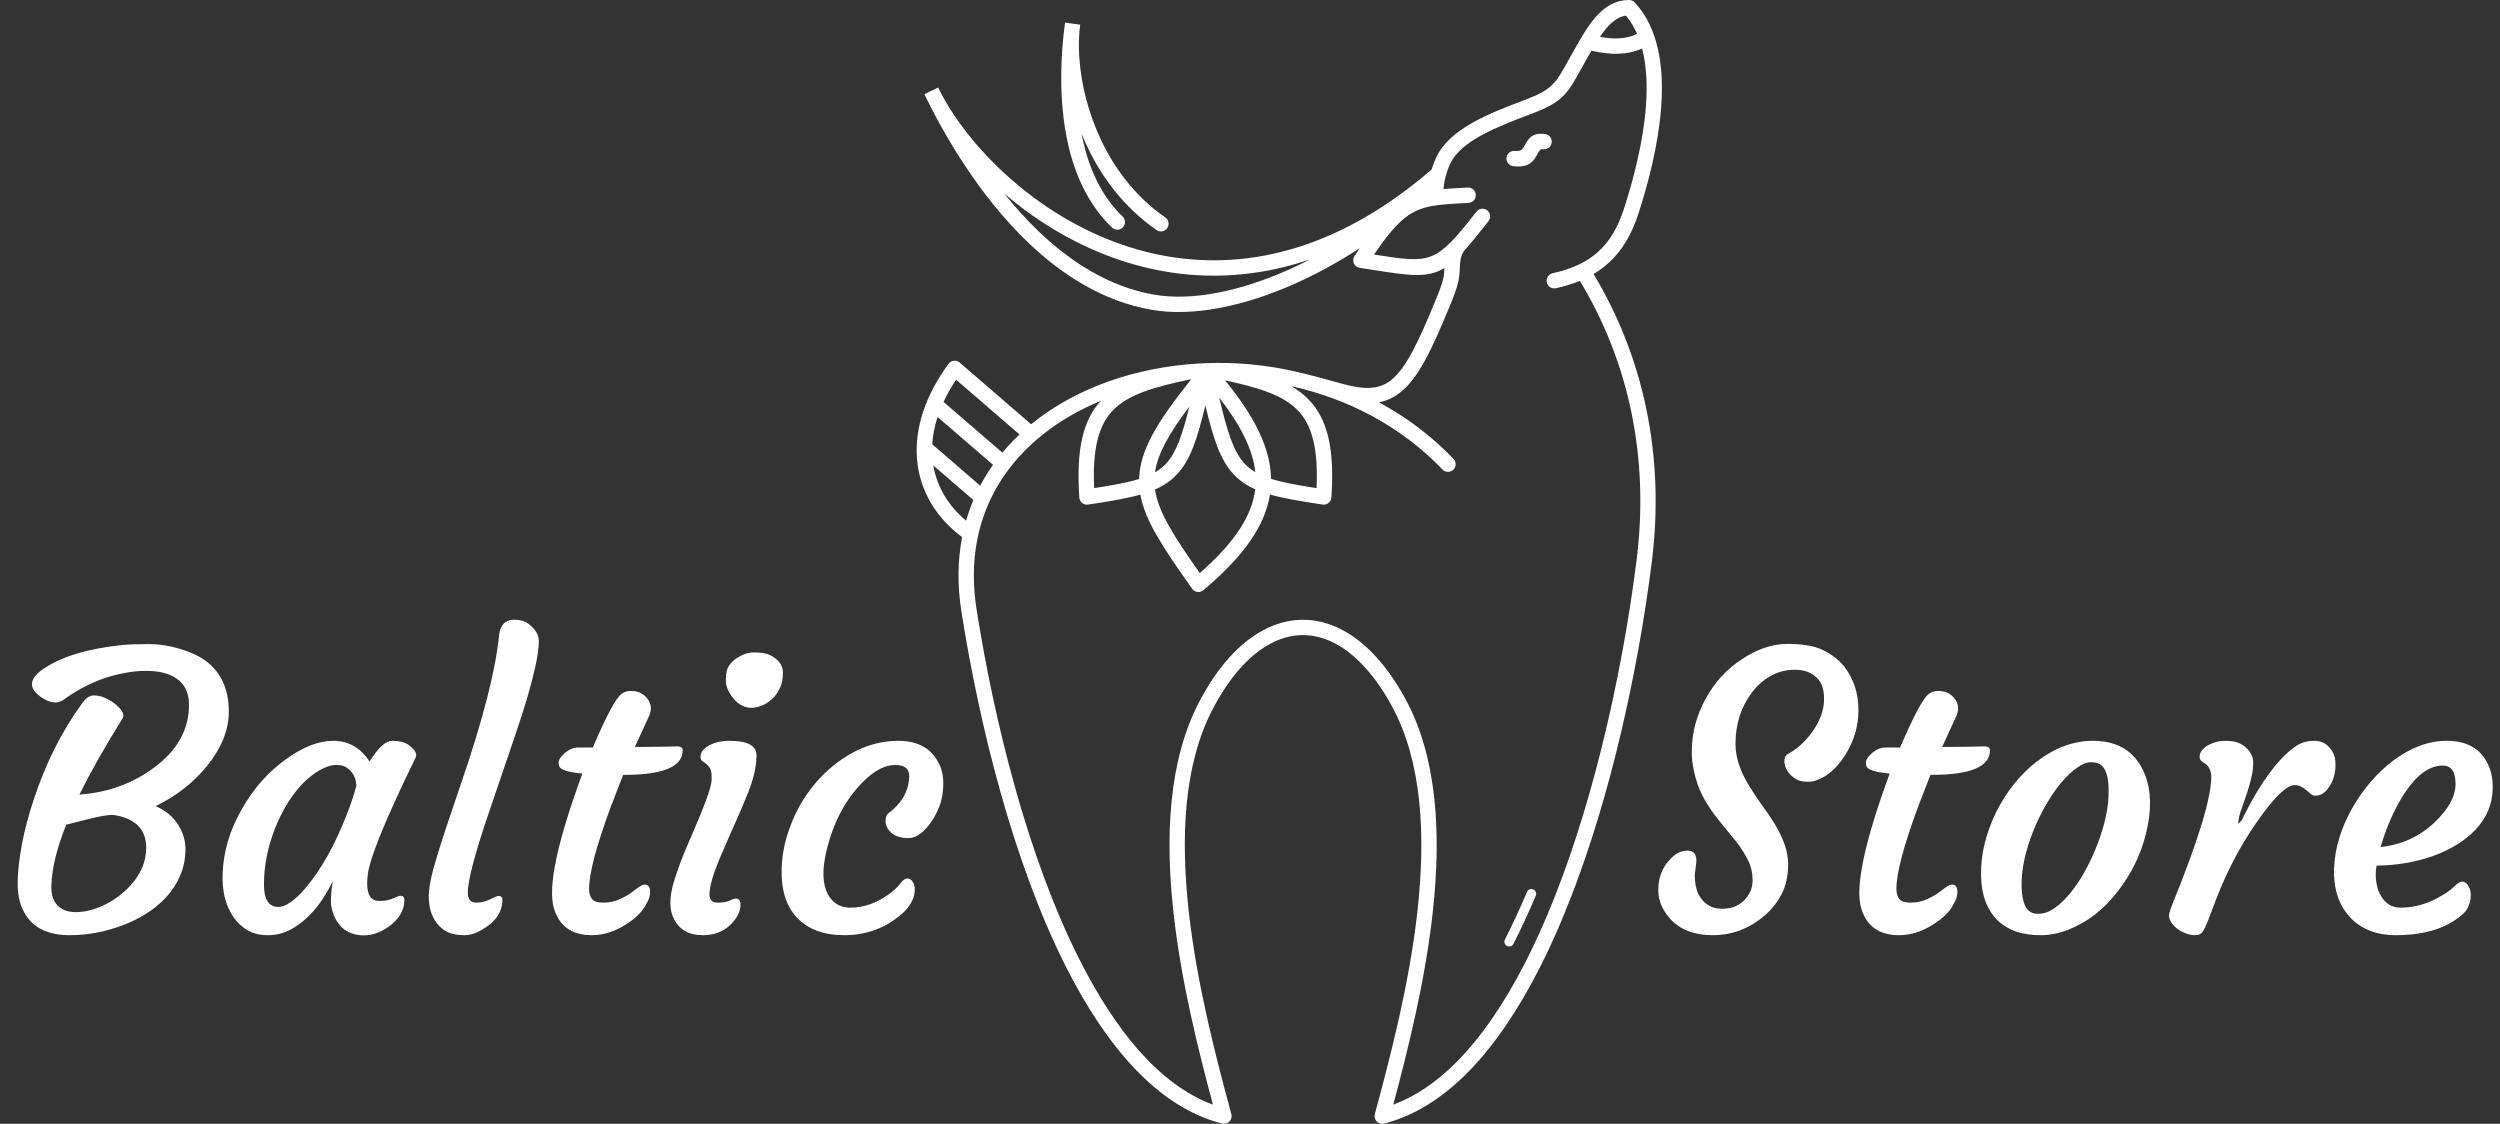 <svg width="1050" height="472" viewBox="0 0 1050 472" fill="none" xmlns="http://www.w3.org/2000/svg">
<rect x="0" y="0" width="1050" height="472" fill="#333333" stroke="none"/>
<path d="M669.307 115.085C679.983 132.859 687.284 151.818 691.381 171.409C695.747 192.283 696.491 213.859 693.821 235.459C690.849 259.512 685.853 287.985 678.642 316.71C672.63 340.648 665.055 364.779 655.805 386.705C654.259 390.369 652.714 393.868 651.183 397.185C649.678 400.431 648.075 403.717 646.375 407.045C637.582 424.249 627.55 439.285 616.189 450.685C605.716 461.191 594.119 468.63 581.326 471.9C579.603 472.338 577.852 471.297 577.411 469.567C577.256 468.964 577.287 468.354 577.458 467.805C583.828 444.213 592.049 413.021 595.415 381.872C598.758 350.956 597.361 320.03 584.629 296.638C577.492 283.529 569.288 274.761 560.757 270.272C556.216 267.875 551.594 266.706 546.999 266.749C542.404 266.793 537.795 268.05 533.287 270.508C524.669 275.21 516.449 284.28 509.423 297.652C497.102 321.099 495.857 351.856 499.246 382.543C502.673 413.543 510.844 444.509 517.169 467.943C517.627 469.662 516.604 471.432 514.89 471.89C514.335 472.035 513.779 472.032 513.264 471.9C486.208 464.994 464.512 439.393 447.552 405.75C425.434 361.888 411.245 304.136 403.798 256.883C402.027 245.648 402.229 235.2 404.087 225.593C393.355 217.588 386.828 206.825 385.329 194.58C383.835 182.351 387.386 168.716 396.829 154.991C397.361 154.219 397.873 153.494 398.368 152.82C399.415 151.384 401.428 151.071 402.862 152.126C402.97 152.203 403.064 152.284 403.155 152.368L433.076 178.181C441.148 171.591 450.48 166.198 460.634 162.079C472.346 157.333 485.168 154.29 498.442 153.056C498.566 153.036 498.694 153.026 498.822 153.022C507.47 152.24 516.307 152.234 525.144 153.026C539.694 154.337 550.702 157.617 564.097 161.284C573.011 163.728 578.98 163.583 583.774 160.027C590.355 155.142 595.704 143.858 603.652 124.385C605.342 120.242 606.258 117.387 606.524 114.91C606.611 114.131 606.631 113.373 606.588 112.604C599.42 116.936 592.055 115.78 576.057 113.265L571.092 112.5V112.497C570.644 112.429 570.2 112.264 569.792 111.998C568.311 111.013 567.904 109.015 568.883 107.532C569.631 106.396 570.355 105.31 571.065 104.265C562.309 109.972 553.27 114.93 544.241 118.979C522.544 128.706 500.855 133.179 483.366 130.069C463.332 126.502 446.113 115.537 431.799 101.849C411.022 81.983 396.381 56.368 388.234 39.556L394.024 36.758C401.239 51.636 415.303 68.989 434.25 83.028C449.81 94.552 468.641 103.804 489.638 107.546C507.312 110.691 526.527 109.932 546.639 103.343C564.288 97.555 582.646 87.264 601.279 71.189C601.787 69.528 602.416 67.842 603.204 66.133C608.789 53.962 625.958 47.446 640.036 42.103L641.359 41.604C651.923 37.583 653.525 34.705 658.454 25.816C658.858 25.081 659.299 24.292 660.302 22.509L660.773 21.673C667.075 10.476 672.98 0 684.234 0C685.251 0 686.16 0.472 686.749 1.213C696.585 11.902 698.895 28.057 697.72 44.665C696.565 60.888 692.084 77.582 688.135 89.748C685.338 98.383 681.369 105.152 675.707 110.332C673.761 112.105 671.633 113.686 669.297 115.078L669.307 115.085ZM635.559 69.796C633.788 69.584 632.529 67.98 632.735 66.21C632.944 64.441 634.546 63.176 636.31 63.389C638.959 63.709 639.659 62.411 640.316 61.201C641.895 58.289 643.376 55.552 648.944 56.287C650.705 56.519 651.947 58.134 651.715 59.89C651.489 61.653 649.87 62.897 648.116 62.664C646.945 62.516 646.48 63.365 645.988 64.272C644.319 67.356 642.538 70.639 635.559 69.796ZM641.336 374.615C641.767 373.59 642.942 373.112 643.962 373.543C644.985 373.975 645.463 375.151 645.032 376.176C643.511 379.786 641.972 383.271 640.417 386.619C638.902 389.892 637.31 393.168 635.64 396.434C635.132 397.418 633.926 397.813 632.937 397.307C631.954 396.798 631.56 395.591 632.065 394.6C633.644 391.516 635.212 388.29 636.771 384.93C638.363 381.485 639.885 378.044 641.336 374.612V374.615ZM514.539 159.745C526.786 174.835 533.613 188.042 533.835 201.104C538.68 202.631 544.884 203.766 552.957 205.007C553.691 188.477 551.109 178.682 545.144 172.433C538.953 165.937 528.706 162.816 514.543 159.742L514.539 159.745ZM533.38 207.689C531.334 220.781 522.406 233.613 505.398 247.899C504.032 249.038 502.005 248.859 500.867 247.494C500.776 247.386 500.692 247.275 500.622 247.16C488.489 230.041 480.931 218.732 478.942 207.74C473.229 209.364 466.105 210.561 456.989 211.916V211.913C456.908 211.926 456.821 211.936 456.737 211.943C454.966 212.058 453.431 210.716 453.31 208.943C451.926 188.567 454.902 176.416 462.362 168.346C444.284 175.806 429.109 187.529 419.636 203.014C410.809 217.444 406.89 235.208 410.152 255.904C417.511 302.618 431.512 359.65 453.303 402.855C468.287 432.578 486.896 455.654 509.435 463.953C503.321 441.116 496.06 412.297 492.859 383.248C489.344 351.452 490.711 319.428 503.736 294.646C511.371 280.122 520.5 270.161 530.222 264.856C535.666 261.883 541.295 260.367 546.96 260.313C552.626 260.259 558.278 261.671 563.769 264.566C573.383 269.636 582.51 279.276 590.28 293.555C603.756 318.306 605.287 350.513 601.824 382.554C598.652 411.845 591.33 440.941 585.17 463.956C594.687 460.447 603.501 454.306 611.637 446.145C622.514 435.228 632.172 420.743 640.672 404.119C642.217 401.096 643.776 397.877 645.348 394.489C646.954 391.021 648.472 387.593 649.899 384.212C658.985 362.68 666.452 338.853 672.403 315.15C679.54 286.735 684.483 258.533 687.432 234.685C690.017 213.753 689.31 192.882 685.095 172.732C681.103 153.663 673.976 135.222 663.543 117.968C660.49 119.228 657.144 120.26 653.471 121.065C651.734 121.443 650.02 120.337 649.643 118.591C649.266 116.852 650.37 115.136 652.114 114.759C660.338 112.952 666.613 109.976 671.39 105.601C676.174 101.233 679.57 95.358 682.031 87.77C685.859 75.966 690.209 59.81 691.313 44.221C691.912 35.817 691.569 27.592 689.68 20.38C686.486 21.795 683.234 22.432 679.995 22.567C676.003 22.736 672.094 22.129 668.384 21.31C667.718 22.466 667.051 23.642 666.381 24.832L665.913 25.668C665.59 26.244 664.813 27.643 664.085 28.954C658.299 39.394 656.42 42.781 643.641 47.635L642.325 48.137C629.357 53.055 613.542 59.058 609.068 68.809C607.94 71.263 607.186 73.66 606.728 76.022C606.506 77.159 606.351 78.284 606.263 79.397C608.876 79.184 611.754 79.029 615 78.851L616.447 78.773C618.225 78.682 619.733 80.047 619.827 81.824C619.915 83.603 618.555 85.113 616.777 85.208L615.329 85.285C610.808 85.531 607.068 85.734 603.82 86.158C603.574 86.226 603.319 86.266 603.053 86.269C603.032 86.273 603.016 86.273 602.995 86.273C592.855 87.763 587.449 91.754 577.074 106.912C601.224 110.7 602.851 110.95 620.127 88.888C621.218 87.486 623.234 87.24 624.635 88.332C626.035 89.428 626.281 91.45 625.19 92.846C621.295 97.824 618.101 101.795 615.269 104.936C612.768 107.704 613.333 112.005 612.943 115.592C612.606 118.713 611.549 122.07 609.617 126.806C601.221 147.377 595.434 159.4 587.624 165.198C584.988 167.156 582.217 168.393 579.154 168.986C590.549 175.114 601.167 182.998 610.479 192.736C611.711 194.017 611.67 196.049 610.391 197.286C609.109 198.52 607.075 198.476 605.846 197.195C588.27 178.822 565.78 167.385 542.315 162.181C545.15 163.819 547.644 165.723 549.809 167.995C557.508 176.065 560.592 188.266 559.184 208.939C559.063 210.712 557.535 212.057 555.757 211.939C555.67 211.935 555.589 211.925 555.505 211.908V211.912C546.297 210.543 539.124 209.337 533.381 207.688L533.38 207.689ZM478.43 201.17C478.723 189.427 485.597 177.646 500.268 159.353C499.999 159.377 499.723 159.397 499.453 159.428C484.506 162.603 473.761 165.714 467.351 172.435C461.386 178.684 458.804 188.48 459.538 205.009C467.486 203.786 473.62 202.667 478.434 201.173L478.43 201.17ZM527.226 198.285C526.193 188.601 520.934 178.458 512.077 166.995C515.404 181.215 518.029 189.565 522.641 194.621C523.941 196.047 525.449 197.243 527.226 198.285ZM499.514 170.766C490.845 182.267 486.204 190.673 485.102 198.379C486.947 197.321 488.506 196.094 489.845 194.624C494.033 190.033 496.588 182.725 499.514 170.766ZM485.102 205.579C486.459 215.02 493.037 225.251 503.914 240.682C518.446 227.947 525.859 216.699 527.189 205.495C523.453 203.844 520.456 201.764 517.905 198.966C512.532 193.084 509.637 184.479 506.244 170.248C502.847 184.479 499.945 193.085 494.579 198.966C491.984 201.811 488.927 203.915 485.1 205.583L485.102 205.579ZM471.492 90.926C472.781 92.153 472.835 94.192 471.606 95.476C470.381 96.767 468.347 96.821 467.062 95.591C457.1 86.065 451.502 73.459 448.563 60.417C444.325 41.609 445.634 21.891 447.307 9.5L453.683 10.356C452.226 21.108 453.626 35.71 458.901 50.295C463.234 62.278 470.179 74.196 480.301 83.874C481.729 85.242 483.207 86.55 484.728 87.797C486.24 89.031 487.802 90.207 489.428 91.34C490.885 92.351 491.252 94.35 490.242 95.816C489.233 97.279 487.23 97.646 485.772 96.639C484.001 95.405 482.301 94.127 480.672 92.793C478.989 91.414 477.386 89.995 475.864 88.546C465.971 79.08 458.911 67.681 454.219 56.062C454.41 57.046 454.616 58.027 454.831 59.008C457.521 70.933 462.577 82.4 471.492 90.925L471.492 90.926ZM541.635 113.101C544.55 111.79 547.475 110.381 550.384 108.881C549.801 109.08 549.222 109.272 548.637 109.464C527.435 116.415 507.176 117.214 488.536 113.897C466.486 109.967 446.732 100.269 430.425 88.195C427.422 85.968 424.534 83.662 421.766 81.296C426.193 86.81 431.013 92.186 436.235 97.185C449.724 110.081 465.856 120.399 484.476 123.712C500.682 126.598 521.062 122.32 541.631 113.101L541.635 113.101ZM687.573 14.239C686.347 11.428 684.802 8.846 682.89 6.564C678.628 7.188 675.184 10.72 671.962 15.476C674.524 15.948 677.14 16.245 679.739 16.134C682.358 16.022 684.994 15.48 687.573 14.239ZM391.534 186.586L411.689 203.978C412.467 202.509 413.282 201.069 414.147 199.657C415.073 198.144 416.049 196.667 417.072 195.225L393.78 175.129C392.508 179.042 391.767 182.875 391.534 186.586ZM408.827 210.009L391.985 195.475C393.497 204.41 398.24 212.382 405.754 218.699C406.619 215.709 407.646 212.813 408.827 210.009ZM396.284 168.795L420.993 190.115C423.229 187.429 425.636 184.877 428.198 182.467L401.563 159.479C399.469 162.61 397.711 165.721 396.284 168.795Z" fill="white"/>
<path d="M8.906 380.438C7.812 377.521 7.318 374.005 7.422 369.891C7.526 365.724 8.099 360.724 9.141 354.891C10.234 349.057 11.875 342.807 14.062 336.141C19.115 320.672 25.99 307 34.688 295.125C36.198 293.094 37.76 292.078 39.375 292.078C41.042 292.078 42.656 292.443 44.219 293.172C45.833 293.901 47.24 294.76 48.438 295.75C51.458 298.25 52.448 300.281 51.406 301.844C44.062 313.615 38.047 324.24 33.359 333.719C45.182 332.885 55.599 329.135 64.609 322.469C74.453 315.229 79.375 306.427 79.375 296.062C79.375 289.031 75.885 284.552 68.906 282.625C66.771 282.052 64.219 281.766 61.25 281.766C58.333 281.766 55.286 282.078 52.109 282.703C48.984 283.276 45.964 284.083 43.047 285.125C37.266 287.26 31.979 290.073 27.188 293.562C25.833 294.552 24.583 295.047 23.438 295.047C22.292 295.047 21.042 294.76 19.688 294.188C18.333 293.562 17.135 292.807 16.094 291.922C12.031 288.484 12.604 284.917 17.812 281.219C25.365 275.906 36.51 272.469 51.25 270.906C54.01 270.646 57.682 270.516 62.266 270.516C66.901 270.516 71.615 271.271 76.406 272.781C81.25 274.292 85.13 276.323 88.047 278.875C93.412 283.667 96.094 290.333 96.094 298.875C96.094 306.583 93.047 314.188 86.953 321.688C81.38 328.615 74.193 334.24 65.391 338.562C69.609 340.438 72.76 343.068 74.844 346.453C76.979 349.786 77.995 353.406 77.891 357.312C77.787 361.167 77.005 364.734 75.547 368.016C74.141 371.245 72.213 374.188 69.766 376.844C67.37 379.448 64.557 381.766 61.328 383.797C58.151 385.776 54.792 387.417 51.25 388.719C44.01 391.427 36.667 392.781 29.219 392.781C18.75 392.781 11.979 388.667 8.906 380.438ZM27.812 346.375C23.854 356.219 21.771 364.786 21.562 372.078C21.458 375.62 22.318 378.354 24.141 380.281C26.016 382.156 28.568 383.094 31.797 383.094C35.026 383.094 38.359 382.391 41.797 380.984C45.234 379.578 48.385 377.677 51.25 375.281C57.812 369.76 61.198 363.51 61.406 356.531C61.562 350.177 58.698 345.854 52.812 343.562C51.042 342.885 49.141 342.443 47.109 342.234C44.661 342.339 41.224 342.964 36.797 344.109C32.422 345.255 29.427 346.01 27.812 346.375ZM154.219 371.219C154.219 376.01 155.911 378.406 159.297 378.406C161.641 378.406 163.568 378.042 165.078 377.312C166.641 376.583 167.682 376.219 168.203 376.219C169.297 376.219 169.844 376.792 169.844 377.938C169.844 382.417 167.5 386.271 162.812 389.5C157.865 392.885 152.812 393.719 147.656 392C144.271 390.802 141.771 388.224 140.156 384.266C139.375 382.234 138.984 380.385 138.984 378.719C138.984 376.01 139.245 373.146 139.766 370.125C134.922 380.021 128.906 386.844 121.719 390.594C118.854 392.052 115.807 392.781 112.578 392.781C109.349 392.781 106.536 392.13 104.141 390.828C101.797 389.474 99.792 387.625 98.125 385.281C94.74 380.385 93.203 374.24 93.516 366.844C93.828 357.573 96.562 348.484 101.719 339.578C106.458 331.245 112.448 324.448 119.688 319.188C126.927 313.823 133.698 311.141 140 311.141C146.302 311.141 151.38 314.031 155.234 319.812C158.828 314.031 162.005 311.141 164.766 311.141C167.734 311.141 169.974 311.688 171.484 312.781C174.349 314.865 175.365 316.688 174.531 318.25C161.458 345.021 154.74 361.688 154.375 368.25C154.271 369.188 154.219 370.177 154.219 371.219ZM110.859 371.531C110.859 377.781 112.865 380.906 116.875 380.906C119.948 380.906 123.724 378.302 128.203 373.094C134.766 365.438 140.573 355.125 145.625 342.156C147.24 338.094 148.594 334.031 149.688 329.969C149.479 326.427 147.995 323.823 145.234 322.156C144.297 321.583 142.891 321.297 141.016 321.297C139.193 321.297 137.031 321.974 134.531 323.328C132.083 324.682 129.688 326.531 127.344 328.875C125.052 331.219 122.891 334.005 120.859 337.234C118.88 340.411 117.135 343.875 115.625 347.625C112.448 355.646 110.859 363.615 110.859 371.531ZM184.453 388.875C183.151 387.521 182.083 385.802 181.25 383.719C180.469 381.583 180.078 379.135 180.078 376.375C180.078 373.562 180.703 369.812 181.953 365.125C183.255 360.438 184.896 355.099 186.875 349.109L193.438 329.656C202.76 302.573 208.151 281.635 209.609 266.844C210.078 262.469 212.214 260.281 216.016 260.281C218.411 260.281 220.391 260.854 221.953 262C224.974 264.292 226.432 266.844 226.328 269.656C226.224 272.469 225.729 275.906 224.844 279.969C223.958 283.979 222.812 288.38 221.406 293.172C220 297.911 218.385 302.938 216.562 308.25L205.781 339.969C199.583 357.99 196.484 369.63 196.484 374.891C196.484 377.703 197.63 379.109 199.922 379.109C202.109 379.109 204.089 378.641 205.859 377.703C207.682 376.766 208.854 376.297 209.375 376.297C210.469 376.297 211.016 376.844 211.016 377.938C211.016 382.573 208.646 386.453 203.906 389.578C200.729 391.714 197.812 392.781 195.156 392.781C192.552 392.781 190.443 392.469 188.828 391.844C187.214 391.219 185.755 390.229 184.453 388.875ZM270.781 371.531C272.292 371.531 273.047 372.547 273.047 374.578C273.047 376.297 272.526 377.964 271.484 379.578C270.078 382.599 267.266 385.464 263.047 388.172C258.255 391.245 253.438 392.781 248.594 392.781C240.208 392.781 234.896 389.031 232.656 381.531C230 372.625 233.984 353.745 244.609 324.891C238.62 324.37 235.365 323.328 234.844 321.766C234.688 321.297 234.609 320.802 234.609 320.281C234.609 319.708 234.844 319.057 235.312 318.328C235.833 317.599 236.484 316.896 237.266 316.219C239.089 314.708 240.938 313.953 242.812 313.953H248.984C254.609 300.776 258.62 293.276 261.016 291.453C262.161 290.62 263.438 290.203 264.844 290.203C266.25 290.203 267.422 290.385 268.359 290.75C269.297 291.115 270.13 291.635 270.859 292.312C272.526 293.875 273.359 295.62 273.359 297.547C273.359 298.589 273.047 299.786 272.422 301.141L266.641 313.719H268.516C271.745 313.719 274.349 313.693 276.328 313.641C276.328 313.641 277.812 313.615 280.781 313.562C281.771 313.51 282.995 313.484 284.453 313.484C285.964 313.484 286.719 314.031 286.719 315.125C286.719 322 278.594 325.438 262.344 325.438H261.719L256.406 339.188C250.417 355.438 247.422 366.818 247.422 373.328C247.422 375.151 247.839 376.583 248.672 377.625C249.505 378.615 251.068 379.109 253.359 379.109C255.651 379.109 257.734 378.719 259.609 377.938C261.484 377.156 263.125 376.297 264.531 375.359C265.938 374.37 267.135 373.484 268.125 372.703C269.167 371.922 270.052 371.531 270.781 371.531ZM325 292.859C323.854 294.057 322.552 295.047 321.094 295.828C319.635 296.557 318.099 297.026 316.484 297.234C314.87 297.391 313.333 297.13 311.875 296.453C310.469 295.776 309.245 294.812 308.203 293.562C305.964 290.958 304.844 288.328 304.844 285.672C304.844 283.016 305.26 281.036 306.094 279.734C306.979 278.38 308.073 277.286 309.375 276.453C311.875 274.839 314.219 274.031 316.406 274.031C318.646 274.031 320.365 274.188 321.562 274.5C322.812 274.812 323.958 275.333 325 276.062C327.552 277.781 328.828 279.891 328.828 282.391C328.828 284.839 328.464 286.896 327.734 288.562C327.057 290.177 326.146 291.609 325 292.859ZM308.984 377.391C310.339 377.391 311.016 378.276 311.016 380.047C311.016 382.391 309.948 384.812 307.812 387.312C304.688 390.958 300.495 392.781 295.234 392.781C289.193 392.781 285.052 390.333 282.812 385.438C281.979 383.719 281.562 381.635 281.562 379.188C281.562 376.74 281.979 374.031 282.812 371.062C283.698 368.042 284.766 364.891 286.016 361.609C287.318 358.276 288.724 354.917 290.234 351.531L294.375 341.688C297.396 334.344 298.906 329.5 298.906 327.156C298.906 324.812 298.646 323.276 298.125 322.547C297.656 321.766 297.135 321.167 296.562 320.75L295 319.656C294.479 319.292 294.219 318.667 294.219 317.781C294.219 316.844 294.557 315.958 295.234 315.125C295.964 314.292 296.901 313.562 298.047 312.938C300.391 311.74 303.125 311.141 306.25 311.141C313.906 311.141 317.734 313.146 317.734 317.156C317.734 321.844 316.51 327.208 314.062 333.25C311.615 339.24 309.531 344.083 307.812 347.781L303.125 358.562C299.688 366.479 297.969 372.182 297.969 375.672C297.969 377.964 299.115 379.109 301.406 379.109C303.646 379.109 305.339 378.823 306.484 378.25C307.63 377.677 308.464 377.391 308.984 377.391ZM328.281 365.047C328.385 360.516 329.089 356.01 330.391 351.531C331.745 347 333.516 342.729 335.703 338.719C337.943 334.708 340.573 331.01 343.594 327.625C346.667 324.24 350 321.323 353.594 318.875C361.094 313.719 368.984 311.141 377.266 311.141C385.807 311.141 391.615 314.552 394.688 321.375C395.781 323.823 396.276 326.609 396.172 329.734C396.12 332.807 395.625 335.646 394.688 338.25C393.75 340.802 392.578 343.094 391.172 345.125C387.995 349.708 384.792 352 381.562 352C377.969 352 375.312 351.01 373.594 349.031C372.083 347.312 371.615 345.307 372.188 343.016C372.344 342.339 372.812 341.74 373.594 341.219C374.375 340.646 375.365 339.76 376.562 338.562C379.948 335.021 381.719 330.88 381.875 326.141C381.979 322.911 380 321.297 375.938 321.297C371.562 321.297 366.979 323.745 362.188 328.641C355.208 335.776 350.286 344.917 347.422 356.062C344.922 365.75 345.391 372.833 348.828 377.312C350.859 379.917 353.62 381.219 357.109 381.219C362.995 381.219 368.672 379.135 374.141 374.969C375.807 373.667 377.161 372.339 378.203 370.984C379.245 369.63 380.208 368.953 381.094 368.953C381.979 368.953 382.708 369.396 383.281 370.281C383.906 371.115 384.219 372.208 384.219 373.562C384.219 376.635 382.839 379.656 380.078 382.625C372.995 389.396 364.479 392.781 354.531 392.781C346.042 392.781 339.479 390.359 334.844 385.516C330.26 380.724 328.073 373.901 328.281 365.047ZM712.5 361.609L711.797 367.625C711.797 373.927 713.906 378.224 718.125 380.516C719.583 381.297 721.328 381.688 723.359 381.688C725.391 381.688 727.214 381.349 728.828 380.672C730.443 379.943 731.771 379.005 732.812 377.859C735 375.516 736.094 372.807 736.094 369.734C736.094 366.661 735.469 363.875 734.219 361.375C732.969 358.875 731.406 356.375 729.531 353.875L723.281 346.219C718.229 340.177 714.844 334.682 713.125 329.734C711.406 324.734 710.547 320.151 710.547 315.984C710.547 311.818 711.042 307.885 712.031 304.188C713.073 300.438 714.505 296.896 716.328 293.562C718.151 290.177 720.339 287.078 722.891 284.266C725.443 281.453 728.281 279.031 731.406 277C737.917 272.625 744.375 270.438 750.781 270.438C757.188 270.438 762.188 271.323 765.781 273.094C769.375 274.865 772.266 277.104 774.453 279.812C778.516 284.917 780.547 291.089 780.547 298.328C780.547 305.047 778.646 311.375 774.844 317.312C771.354 322.729 767.448 326.167 763.125 327.625C762.188 328.094 760.885 328.328 759.219 328.328C757.604 328.328 756.224 328.094 755.078 327.625C753.984 327.104 753.021 326.427 752.188 325.594C750.365 323.771 749.453 321.792 749.453 319.656C749.453 318.198 749.896 317.234 750.781 316.766C754.74 314.63 758.177 311.531 761.094 307.469C764.271 303.042 765.938 298.641 766.094 294.266C766.25 289.839 765.182 286.583 762.891 284.5C760.651 282.365 757.656 281.297 753.906 281.297C750.156 281.297 746.771 282.156 743.75 283.875C740.729 285.542 738.125 287.807 735.938 290.672C731.25 296.818 728.906 304.083 728.906 312.469C728.906 318.042 730.833 323.927 734.688 330.125C736.302 332.781 738.047 335.411 739.922 338.016C741.849 340.568 743.646 343.198 745.312 345.906C749.115 352.208 751.016 357.859 751.016 362.859C751.016 367.859 750.104 372.078 748.281 375.516C746.51 378.953 744.141 381.948 741.172 384.5C734.766 390.021 727.474 392.781 719.297 392.781C711.589 392.781 705.651 390.49 701.484 385.906C698.151 382.208 696.484 378.198 696.484 373.875C696.484 369.188 697.812 365.229 700.469 362C702.5 359.552 704.453 358.094 706.328 357.625C710.443 356.531 712.5 357.859 712.5 361.609ZM819.844 371.531C821.354 371.531 822.109 372.547 822.109 374.578C822.109 376.297 821.589 377.964 820.547 379.578C819.141 382.599 816.328 385.464 812.109 388.172C807.318 391.245 802.5 392.781 797.656 392.781C789.271 392.781 783.958 389.031 781.719 381.531C779.062 372.625 783.047 353.745 793.672 324.891C787.682 324.37 784.427 323.328 783.906 321.766C783.75 321.297 783.672 320.802 783.672 320.281C783.672 319.708 783.906 319.057 784.375 318.328C784.896 317.599 785.547 316.896 786.328 316.219C788.151 314.708 790 313.953 791.875 313.953H798.047C803.672 300.776 807.682 293.276 810.078 291.453C811.224 290.62 812.5 290.203 813.906 290.203C815.312 290.203 816.484 290.385 817.422 290.75C818.359 291.115 819.193 291.635 819.922 292.312C821.589 293.875 822.422 295.62 822.422 297.547C822.422 298.589 822.109 299.786 821.484 301.141L815.703 313.719H817.578C820.807 313.719 823.411 313.693 825.391 313.641C825.391 313.641 826.875 313.615 829.844 313.562C830.833 313.51 832.057 313.484 833.516 313.484C835.026 313.484 835.781 314.031 835.781 315.125C835.781 322 827.656 325.438 811.406 325.438H810.781L805.469 339.188C799.479 355.438 796.484 366.818 796.484 373.328C796.484 375.151 796.901 376.583 797.734 377.625C798.568 378.615 800.13 379.109 802.422 379.109C804.714 379.109 806.797 378.719 808.672 377.938C810.547 377.156 812.188 376.297 813.594 375.359C815 374.37 816.198 373.484 817.188 372.703C818.229 371.922 819.115 371.531 819.844 371.531ZM839.141 386.688C836.953 384.604 835.234 381.974 833.984 378.797C832.734 375.568 832.083 371.766 832.031 367.391C831.979 363.016 832.5 358.589 833.594 354.109C834.74 349.63 836.328 345.307 838.359 341.141C840.443 336.974 842.917 333.068 845.781 329.422C848.698 325.776 851.901 322.599 855.391 319.891C862.995 314.057 870.885 311.141 879.062 311.141C889.792 311.141 897.057 315.854 900.859 325.281C903.568 332.104 903.724 340.359 901.328 350.047C899.141 358.953 895.13 367.13 889.297 374.578C883.516 382.026 876.693 387.312 868.828 390.438C864.87 392 860.964 392.781 857.109 392.781C853.307 392.781 849.896 392.286 846.875 391.297C843.906 390.307 841.328 388.771 839.141 386.688ZM854.062 348.797C852.5 352.651 851.25 356.609 850.312 360.672C849.427 364.734 849.01 368.589 849.062 372.234C849.115 375.828 849.661 378.667 850.703 380.75C851.797 382.781 853.542 383.797 855.938 383.797C858.333 383.797 860.677 382.99 862.969 381.375C865.312 379.708 867.578 377.521 869.766 374.812C871.953 372.104 874.01 368.979 875.938 365.438C877.865 361.896 879.557 358.198 881.016 354.344C884.193 345.958 885.729 338.51 885.625 332C885.625 326.271 884.453 322.625 882.109 321.062C881.172 320.438 879.844 320.125 878.125 320.125C876.458 320.125 874.531 320.906 872.344 322.469C870.156 323.979 867.969 326.036 865.781 328.641C863.594 331.245 861.484 334.292 859.453 337.781C857.422 341.271 855.625 344.943 854.062 348.797ZM914.531 390.125C913.49 389.344 912.656 388.484 912.031 387.547C911.406 386.557 911.068 385.724 911.016 385.047C910.964 384.318 911.094 383.458 911.406 382.469C911.771 381.427 912.24 380.177 912.812 378.719C923.438 352.573 928.75 335.021 928.75 326.062C928.594 323.562 927.734 321.792 926.172 320.75L924.609 319.656C924.141 319.292 923.88 318.667 923.828 317.781C923.828 316.844 924.167 315.958 924.844 315.125C925.521 314.292 926.406 313.562 927.5 312.938C929.74 311.74 932.031 311.141 934.375 311.141C936.771 311.141 938.62 311.401 939.922 311.922C941.276 312.443 942.422 313.146 943.359 314.031C945.339 315.906 946.328 317.885 946.328 319.969C946.38 322.052 946.146 324.161 945.625 326.297C945.156 328.432 944.583 330.542 943.906 332.625C943.229 334.656 942.552 336.609 941.875 338.484C941.198 340.307 940.755 341.661 940.547 342.547C940.13 344.37 939.974 345.516 940.078 345.984C941.328 344.891 942.083 343.823 942.344 342.781L945.391 337C952.161 324.812 958.776 316.74 965.234 312.781C967.109 311.688 969.349 311.141 971.953 311.141C974.609 311.141 976.745 312.078 978.359 313.953C979.974 315.776 980.807 317.807 980.859 320.047C980.964 322.286 980.807 324.161 980.391 325.672C980.026 327.13 979.453 328.51 978.672 329.812C976.953 332.729 974.87 334.188 972.422 334.188C971.745 334.188 971.12 333.953 970.547 333.484L968.828 332C967.109 330.49 965.443 329.734 963.828 329.734C962.266 329.734 960.339 330.776 958.047 332.859C955.807 334.943 953.464 337.625 951.016 340.906C942.786 351.792 936.068 363.979 930.859 377.469L927.422 386.531C926.536 388.771 925.755 390.385 925.078 391.375C924.401 392.312 923.385 392.781 922.031 392.781C920.729 392.781 919.401 392.521 918.047 392C916.745 391.531 915.573 390.906 914.531 390.125ZM980.312 364.656C980.521 360.125 981.276 355.802 982.578 351.688C983.88 347.521 985.625 343.51 987.812 339.656C990 335.75 992.552 332.078 995.469 328.641C998.438 325.151 1001.64 322.104 1005.08 319.5C1012.53 313.927 1020.05 311.141 1027.66 311.141C1036.56 311.141 1042.5 314.812 1045.47 322.156C1046.51 324.656 1047.01 327.625 1046.95 331.062C1046.9 334.448 1046.25 337.599 1045 340.516C1043.75 343.38 1042.01 346.01 1039.77 348.406C1037.58 350.75 1034.95 352.859 1031.88 354.734C1028.85 356.609 1025.55 358.198 1021.95 359.5C1014.56 362.104 1006.64 363.458 998.203 363.562C997.995 364.292 997.865 365.385 997.812 366.844C997.76 368.302 997.917 369.943 998.281 371.766C998.646 373.536 999.271 375.125 1000.16 376.531C1002.03 379.656 1004.74 381.219 1008.28 381.219C1014.32 381.219 1020.21 379.448 1025.94 375.906C1027.97 374.708 1029.61 373.484 1030.86 372.234C1032.16 370.932 1033.28 370.281 1034.22 370.281C1035.16 370.281 1035.96 370.854 1036.64 372C1037.37 373.094 1037.73 374.344 1037.73 375.75C1037.73 378.51 1036.95 380.906 1035.39 382.938C1028.83 389.5 1019.06 392.781 1006.09 392.781C998.438 392.781 992.292 390.49 987.656 385.906C982.448 380.698 980 373.615 980.312 364.656ZM1025.94 321.531C1020.47 321.531 1015.21 325.281 1010.16 332.781C1005.89 339.24 1002.45 346.896 999.844 355.75C1008.54 354.865 1016.09 351.427 1022.5 345.438C1028.39 339.812 1031.33 334.422 1031.33 329.266C1031.33 324.109 1029.53 321.531 1025.94 321.531Z" fill="white"/>
</svg>
